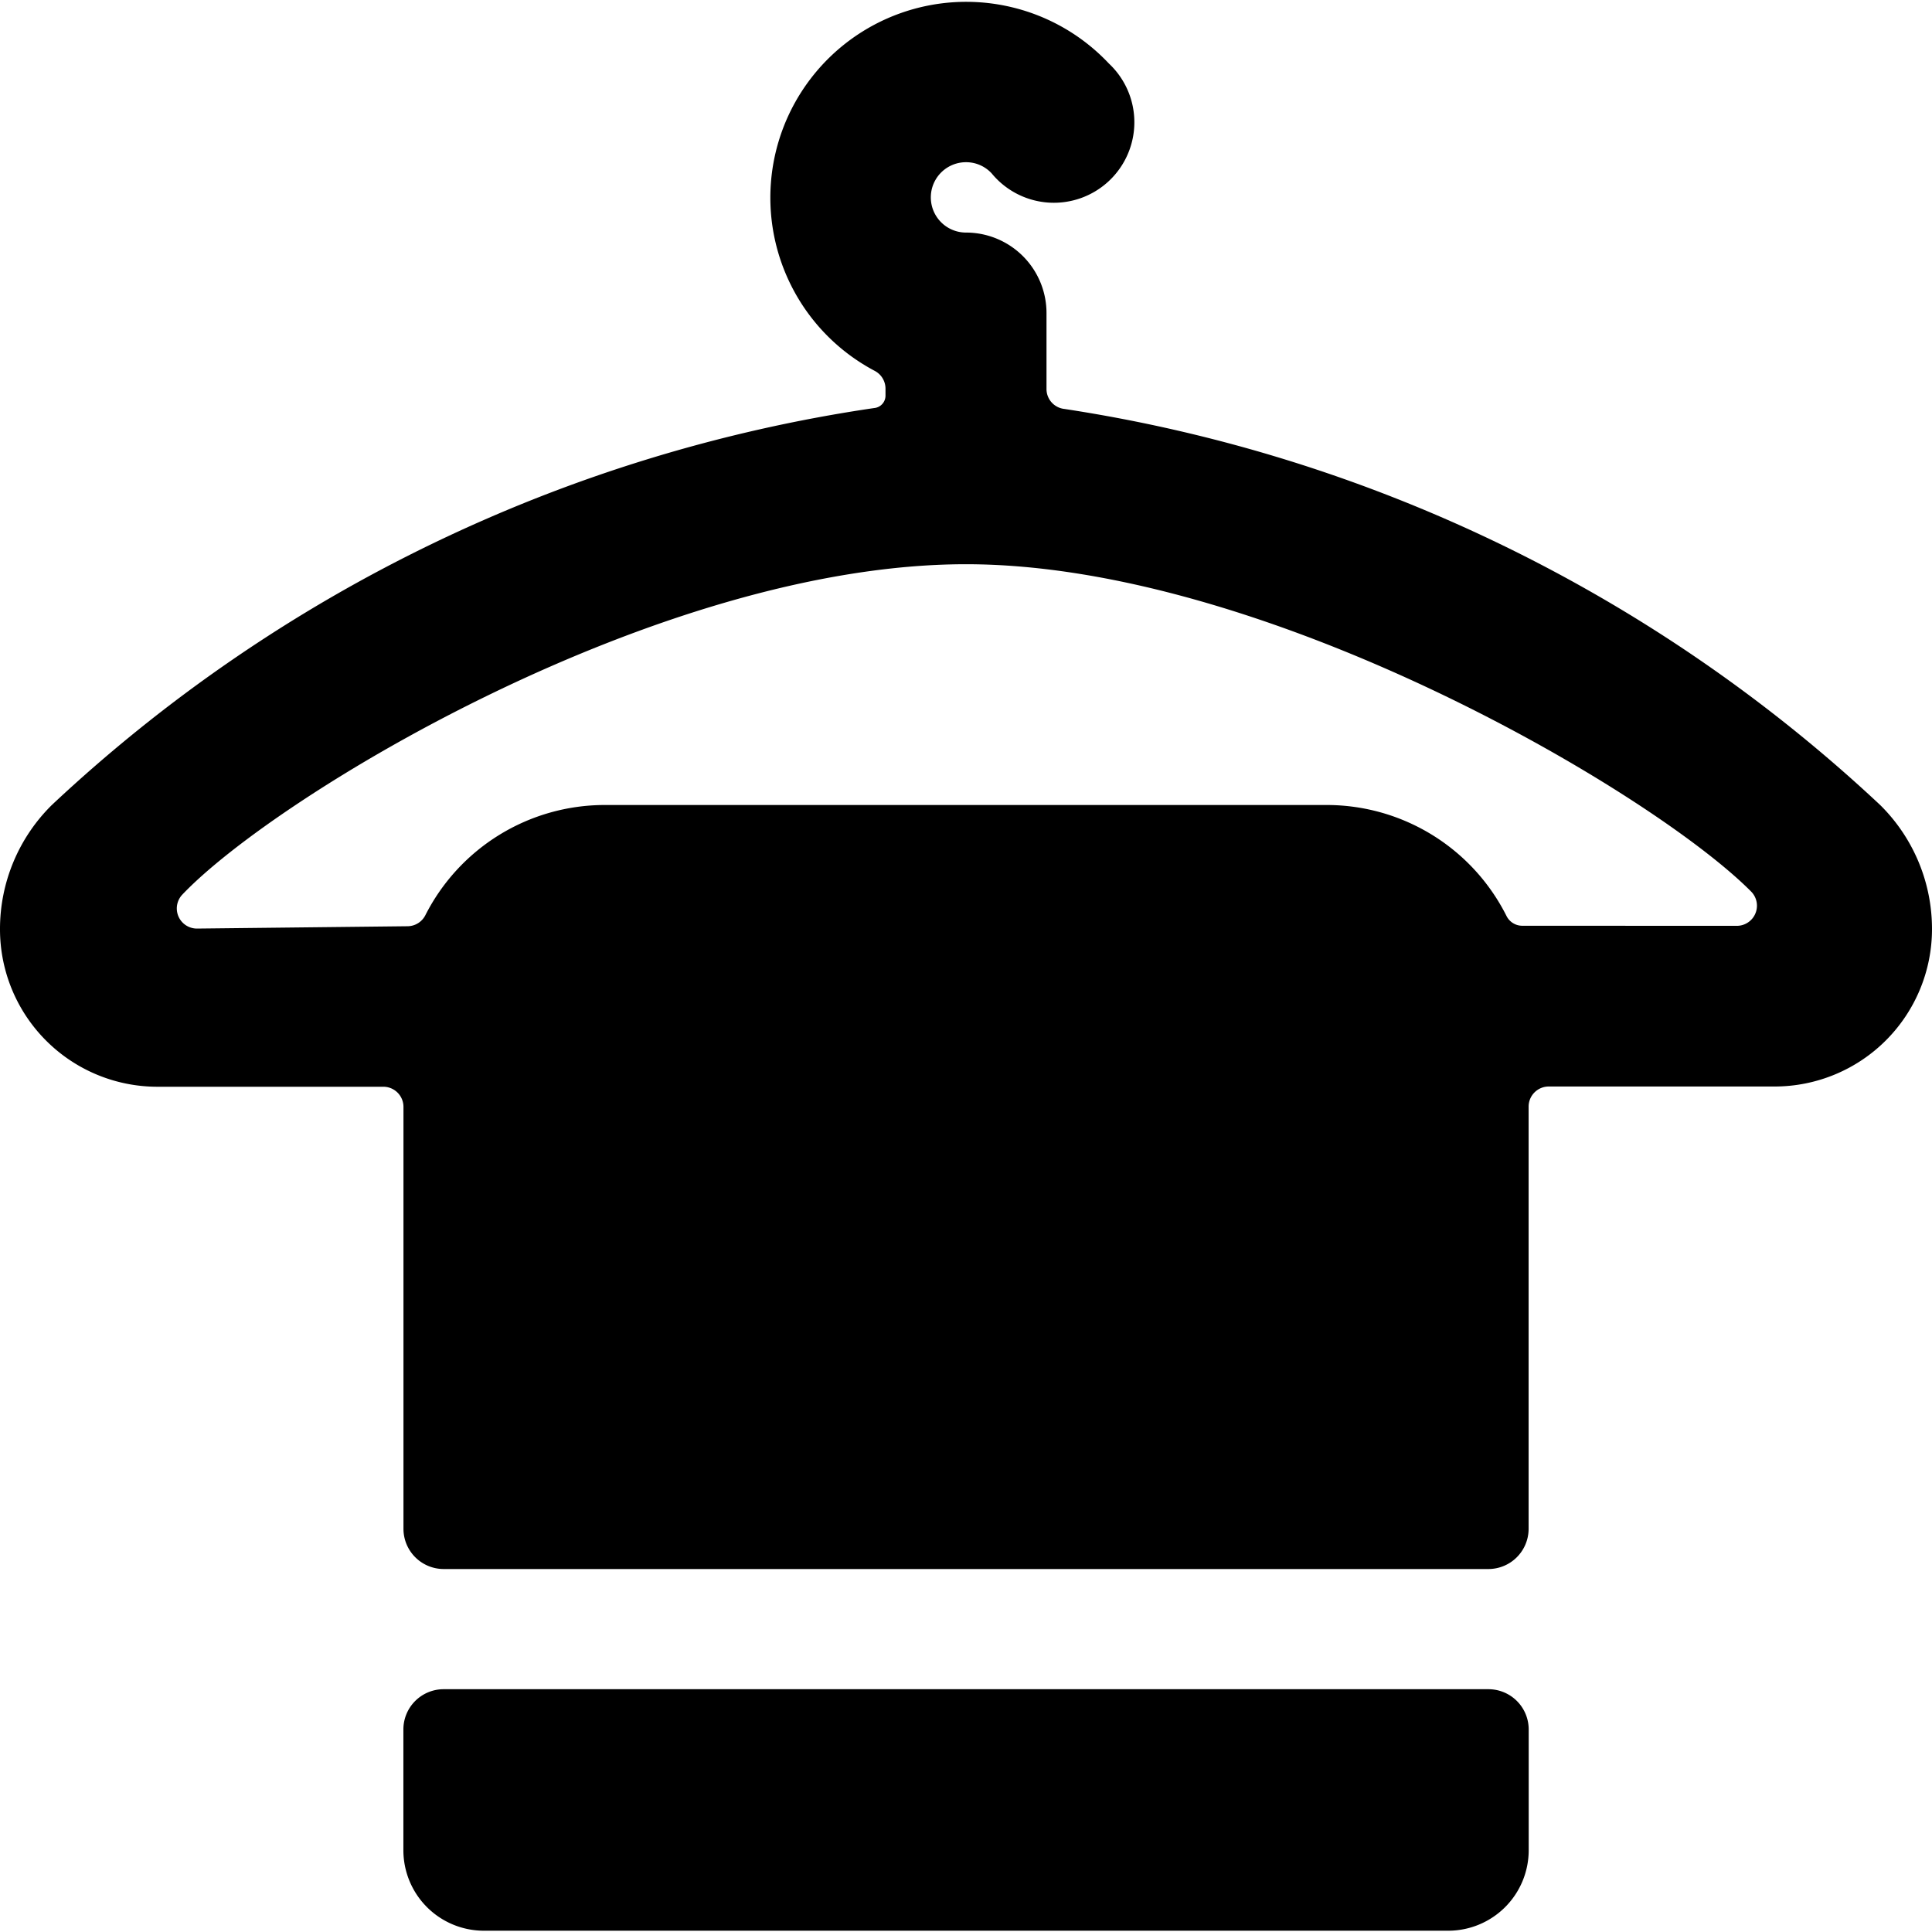 <svg xmlns="http://www.w3.org/2000/svg" viewBox="0 0 24 24"><title>bathroom-hanger</title><path d="M18.489,20.984H5.511a.5.5,0,0,0-.5.5v1.5a1,1,0,0,0,1,1H17.99a1,1,0,0,0,1-1v-1.5A.5.5,0,0,0,18.489,20.984Z"/><path d="M24,11.543A2.163,2.163,0,0,0,23.356,10a19,19,0,0,0-10.134-4.92A.249.249,0,0,1,13,4.83V3.889a1,1,0,0,0-1-1,.437.437,0,0,1,0-.874.432.432,0,0,1,.319.139A1,1,0,1,0,13.775.789a2.433,2.433,0,1,0-2.907,3.819A.25.25,0,0,1,11,4.829v.085a.155.155,0,0,1-.141.155A18.955,18.955,0,0,0,.644,10,2.163,2.163,0,0,0,0,11.543,1.956,1.956,0,0,0,1.955,13.5H4.763a.25.25,0,0,1,.249.25v5.241a.5.5,0,0,0,.5.5H18.489a.5.5,0,0,0,.5-.5V13.747a.25.25,0,0,1,.249-.25h2.808A1.956,1.956,0,0,0,24,11.543ZM18.915,11.5a.219.219,0,0,1-.2-.12A2.5,2.5,0,0,0,16.492,10H7.508a2.5,2.5,0,0,0-2.224,1.369.25.25,0,0,1-.22.137l-2.616.029a.25.25,0,0,1-.184-.421C3.432,9.884,8.187,7.009,12,7.009c3.729,0,8.535,2.837,9.754,4.067a.25.25,0,0,1-.177.425Z"/></svg>